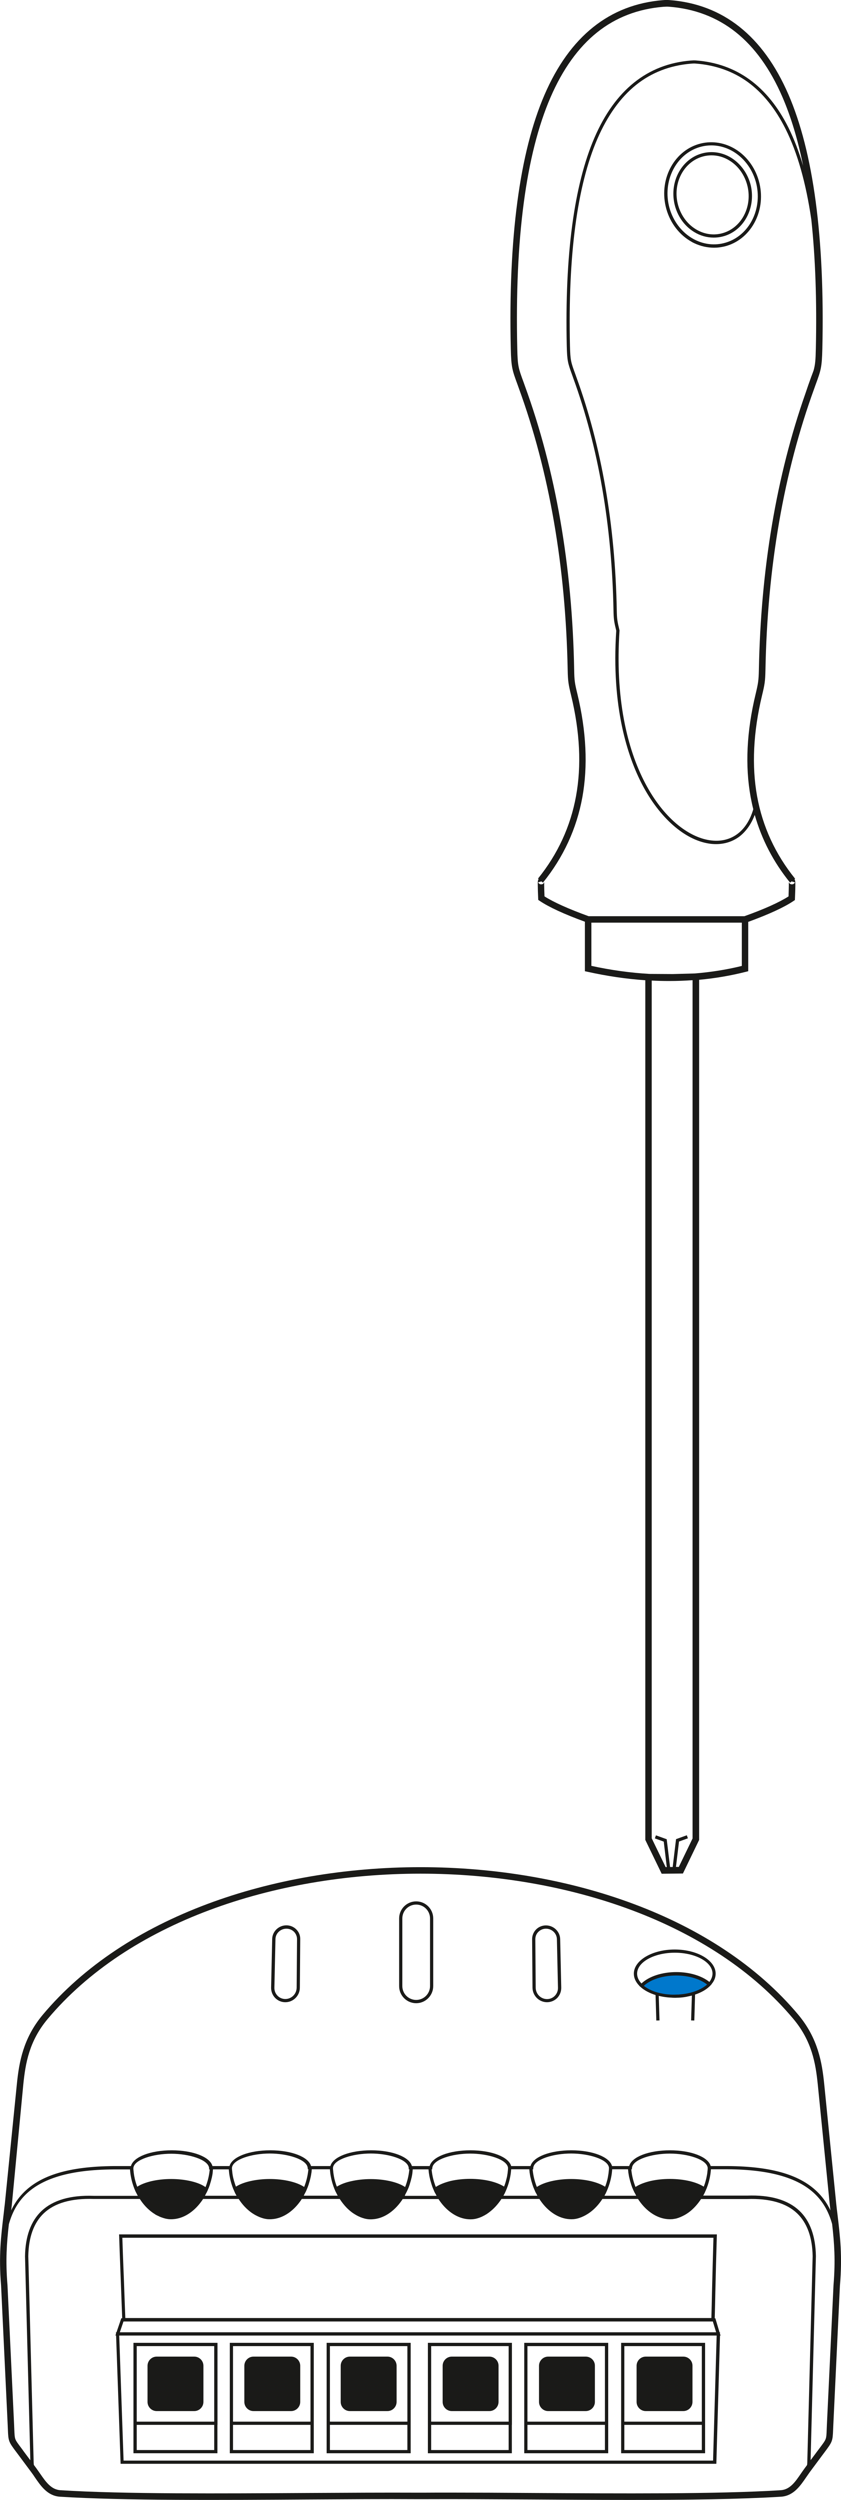 <svg enable-background="new 0 0 1099.7 3266.9" viewBox="0 0 1099.7 3266.9" xmlns="http://www.w3.org/2000/svg"><path d="m1030.9 123.3c-33.2-76.4-85.5-117.9-155.5-123.2-2.8-.2-5.4-.2-8.7.1-69.7 5.7-121.7 47.3-154.7 123.7-32.6 75.4-47.4 187-44.1 331.8.6 24.3 1.8 27.8 8.9 47.1l1.6 4.5c39.9 109.3 61.3 233.3 63.9 368.3.3 14.6 1 18.8 4.5 33.2 11.5 47.6 13.7 91.9 6.4 131.6-7.2 39.6-23.9 75.8-49.7 107.7l.8.7c-1.2 1.6-1.2 4.5-1.1 8.3 0 3.7.2 9.4.5 16.7l.1 2.2 1.8 1.2c12.1 8.2 32.1 17.4 59.2 27.3v64.7l3.3.7c25.7 5.7 51 9.4 75.7 11.1v1123.4l21.4 44.2 27.8-.3 21.2-43.9v-1124c20.8-1.9 41.2-5.4 61-10.4l3.2-.8v-64.5c27.1-9.9 47.1-19.1 59.2-27.3l1.8-1.2.1-2.2c.3-7.4.5-13 .5-16.7 0-3.9.1-6.7-1.1-8.3l.8-.7c-25.8-31.9-42.5-68.1-49.7-107.7-7.2-39.7-5-84 6.4-131.6 3.5-14.5 4.2-18.6 4.5-33.2 2.5-135 24-258.9 63.9-368.3l1.6-4.5c7.1-19.3 8.3-22.8 8.9-47.1 3.3-145.4-11.7-257.2-44.4-332.6zm-125.2 2279-18.1 37.4h-3.7l4-33.2 11.6-4.2-1.4-4-14.1 5.1-4.4 36.4h-3.4l-4.4-36.3-14.1-5.1-1.4 4 11.6 4.2 4 33.3h-1.5l-18.2-37.6v-1120.9c7.7.4 15.3.6 22.8.6 10.3 0 20.5-.4 30.6-1.1v1121.4zm64.2-1140c-19.9 4.9-40.3 8.1-61.2 9.8l-29 .8-30.5-.2c-24.8-1.4-50.1-4.9-75.9-10.5v-56.5h196.7v56.6zm17-197.4c9.1 32.1 24.5 61.8 46.2 88.5l2-1.6 4.3 1.2c-.3 1.2-1.9 2.8-4.2 2.7-2.3-.2-3.6-2-3.8-3.2.1.7.2 3.8-.3 18.9-12 7.7-31.4 16.5-57.7 25.9h-203.7c-26.2-9.5-45.6-18.2-57.7-25.9-.6-15-.4-18.2-.3-18.9-.2 1.2-1.5 3.1-3.8 3.2s-3.8-1.5-4.2-2.7l4.3-1.2 2 1.6c26.7-33 44-70.5 51.5-111.5 7.4-40.9 5.2-86.3-6.5-135.1-3.4-13.9-4-17.5-4.2-31.4-2.5-136-24.2-260.8-64.4-371l-1.6-4.5c-7-19-7.9-21.5-8.4-44.3-3.3-143.5 11.3-253.9 43.4-328.2 15.9-36.8 36.4-65.4 60.9-85 24.4-19.6 53.6-30.8 86.7-33.5 2.9-.2 5-.3 7.4-.1 33.3 2.5 62.6 13.7 87.1 33.1 24.7 19.6 45.3 48.1 61.2 84.9 11.1 25.7 20.2 55.7 27.1 89.9-5.5-18.5-11.9-35.2-19.2-49.9-27.1-54.2-67.8-83.8-120.8-87.8-2.2-.2-4.3-.1-6.9.1-56.7 4.6-99.1 38.6-126 100.9-26.7 61.8-38.9 153.4-36.2 272.2.5 19.8 1.4 22.2 7.2 38.3l1.3 3.7c32.8 90.1 50.5 192.1 52.6 303.3.2 11.8.8 15.2 3.6 26.7-6.6 100.1 14.9 164.7 34.1 201.4 22.7 43.2 55.3 71.9 87.3 76.8 3.1.5 6.2.7 9.2.7 11.2 0 21.4-3.3 30.1-9.6 8.8-6.7 15.8-16.4 20.4-28.6zm79.9-609.4c-.3 14.8-.8 21.1-3 28.8-.5 1.4-1.1 2.9-1.7 4.6l-1.4 3.7c-2.6 7.1-5.1 14.3-7.5 21.5-37.9 107.8-58.4 229.3-60.9 361.3-.3 13.9-.9 17.5-4.2 31.4-11.8 48.8-14 94.2-6.5 135.1 1 5.3 2.1 10.5 3.4 15.6-8.7 29.6-29.8 44.7-57.1 40.5-56-8.5-129.5-99.1-117.8-274v-.3l-.1-.3c-2.8-11.6-3.3-14.6-3.5-26.1-2.1-111.7-19.9-214.2-52.9-304.7l-1.3-3.7c-5.8-15.8-6.5-17.9-7-36.9-2.7-118.2 9.4-209.2 35.8-270.4 13.2-30.4 30.1-54.1 50.5-70.5 20.3-16.3 44.5-25.6 72-27.9 1.4-.1 2.6-.2 3.7-.2.9 0 1.7 0 2.6.1 25.7 2 48.6 10.1 68 24.2 19.5 14.2 36.1 34.8 49.3 61.2 15.5 30.9 26.7 70.6 33.7 118.6 5.3 49.8 7.3 105.9 5.9 168.4z" fill="#1a1a18"/><path d="m956.3 206.3c-11.3-7-24.4-9.2-36.9-6.2-27.5 6.6-44.2 36.5-37.4 66.6 3.5 15.3 12.7 28.5 25.4 36.3 8 5 16.9 7.5 25.9 7.5 3.7 0 7.4-.4 11.1-1.3 27.5-6.6 44.2-36.5 37.4-66.6-3.6-15.2-12.9-28.4-25.5-36.3zm-13 98.8c-11.4 2.8-23.4.7-33.7-5.7-11.7-7.2-20.2-19.5-23.5-33.7-6.4-27.8 9-55.4 34.2-61.5 3.3-.8 6.7-1.2 10.1-1.2 8.2 0 16.3 2.3 23.6 6.9 11.7 7.2 20.2 19.5 23.5 33.7 6.4 27.9-9 55.4-34.2 61.5z" fill="#1a1a18"/><path d="m961.9 195.1c-13.9-8.6-30.1-11.3-45.5-7.6-33.8 8.2-54.5 45-46 82.1 4.3 18.8 15.7 35.2 31.3 44.8 1 .6 2 1.2 3 1.8s2 1.1 3.1 1.6c8.2 3.9 17 5.9 25.8 5.9 2.3 0 4.6-.1 6.8-.4 2.3-.3 4.5-.7 6.8-1.2 33.8-8.2 54.5-45 46-82.1-4.3-18.9-15.7-35.3-31.3-44.9zm-15.7 122.7c-14.3 3.5-29.3.9-42.2-7.1-1.8-1.1-3.6-2.4-5.3-3.7-11.9-9.3-20.5-22.9-24.1-38.5-7.9-34.8 11.3-69.3 42.9-77 4.2-1 8.4-1.5 12.6-1.5 10.2 0 20.4 2.9 29.6 8.6 14.6 9.1 25.3 24.4 29.4 42.1 7.9 35-11.3 69.5-42.9 77.1z" fill="#1a1a18"/><path d="m373.1 2616.5c-5.1 0-9.8-2-13.3-5.6s-5.4-8.5-5.3-13.6l1.4-63.4c.2-9.9 8.5-17.9 18.6-17.9 4.9 0 9.5 1.9 13 5.4 3.4 3.4 5.2 7.9 5.1 12.6l-.5 63.4c0 10.6-8.6 19.1-19 19.1zm1.4-96.1c-7.7 0-14.2 6.1-14.3 13.7l-1.4 63.4c-.1 4 1.4 7.7 4.1 10.5s6.3 4.3 10.2 4.3c8.1 0 14.7-6.6 14.8-14.8l.5-63.4c0-3.6-1.4-7-3.9-9.6-2.7-2.7-6.2-4.1-10-4.1z" fill="#1a1a18"/><path d="m544.2 2617.8c-12.3 0-22.3-10-22.3-22.3v-88.5c0-12.3 10-22.3 22.3-22.3s22.3 10 22.3 22.3v88.4c0 12.3-10 22.4-22.3 22.4zm0-128.9c-10 0-18.1 8.1-18.1 18.1v88.4c0 10 8.1 18.1 18.1 18.1s18.1-8.1 18.1-18.1v-88.4c0-10-8.1-18.1-18.1-18.1z" fill="#1a1a18"/><path d="m715.3 2616.5c-10.4 0-18.9-8.5-19-19l-.5-63.4c0-4.7 1.8-9.2 5.1-12.6 3.4-3.5 8.1-5.4 13-5.4 10 0 18.4 8 18.6 17.9l1.4 63.4c.1 5.1-1.8 9.9-5.3 13.6-3.6 3.5-8.3 5.5-13.3 5.5zm-1.4-96.1c-3.8 0-7.3 1.5-10 4.2-2.6 2.6-3.9 6-3.9 9.6l.5 63.4c.1 8.2 6.7 14.8 14.8 14.8 3.9 0 7.5-1.5 10.2-4.3s4.2-6.5 4.1-10.5l-1.4-63.4c-.1-7.7-6.6-13.8-14.3-13.8z" fill="#1a1a18"/><path clip-rule="evenodd" d="m927.8 2592.9c-9.1-8.3-25.2-13.8-43.5-13.8-19.7 0-36.9 6.4-45.5 15.7 9.1 8.3 25.2 13.8 43.5 13.8 19.7.1 36.9-6.3 45.5-15.7z" fill="#0078cc" fill-rule="evenodd"/><g fill="#1a1a18"><path d="m935.8 2579.2c0-17.4-24-31.6-53.5-31.6s-53.5 14.2-53.5 31.6c0 5.7 2.6 11.1 7.1 15.7l-.1.1 1.6 1.4c5 4.6 11.9 8.2 19.8 10.7l1 33.3 4.2-.1-1-32.1c3.8.9 7.8 1.6 12 2 .4 0 .8.1 1.2.1.5 0 1 .1 1.5.1.6 0 1.2.1 1.8.1.4 0 .8 0 1.2.1 1 0 2.1.1 3.1.1 1.1 0 2.2 0 3.3-.1h1c.8 0 1.5-.1 2.3-.1.4 0 .8-.1 1.2-.1.8-.1 1.5-.1 2.3-.2s1.5-.2 2.3-.3c.4-.1.8-.1 1.2-.2.7-.1 1.4-.2 2.2-.4.1 0 .3 0 .4-.1 2.1-.4 4.2-.9 6.3-1.4l-1 32.5 4.2.1 1-33.9c8.5-2.8 15.6-7 20.4-12.2l1.4-1.6-.1-.1c3.4-4 5.2-8.6 5.2-13.4zm-37.6 25.9c-.1 0-.1 0-.2 0-.9.2-1.9.3-2.9.5 0 0 0 0-.1 0-1 .2-2 .3-3.1.4h-.1c-.9.1-1.8.2-2.7.3-.3 0-.5 0-.8.1-.7.1-1.5.1-2.2.1-.3 0-.5 0-.8 0-1 0-2 .1-3 .1-.9 0-1.9 0-2.8 0-.3 0-.6 0-.9 0-.6 0-1.3-.1-1.9-.1-.3 0-.7 0-1-.1-.6 0-1.2-.1-1.8-.1-.3 0-.7-.1-1-.1-.6-.1-1.2-.1-1.9-.2-.3 0-.5-.1-.8-.1-1.8-.2-3.5-.6-5.2-.9-.2 0-.4-.1-.6-.1-.7-.2-1.4-.3-2.1-.5-.2 0-.3-.1-.5-.1-.8-.2-1.5-.4-2.3-.6h-.1c-6.9-2-12.9-5-17.5-8.6 8.9-8.4 24.9-13.5 42.3-13.5 16.2 0 31.1 4.4 40.4 11.8-6.1 5.4-15.5 9.6-26.4 11.7zm29.4-15.1c-10-8.1-26-12.9-43.3-12.9-18.7 0-35.9 5.7-45.5 14.9-3.6-3.8-5.7-8.2-5.7-12.8 0-15.1 22.1-27.4 49.3-27.4s49.3 12.3 49.3 27.4c-.1 3.8-1.6 7.5-4.1 10.8z"/><path d="m1094.9 2892.1c-.5-3.9-1-7.9-1.4-12l-15.8-157.2c-2.8-27.4-8-59.2-33.9-90.1-26.3-31.4-58.5-59.8-95.7-84.5-35.5-23.6-75.8-43.9-119.5-60.2-84.2-31.5-180.5-48.1-278.7-48.1-98.1 0-194.5 16.6-278.7 48.1-43.8 16.4-84 36.6-119.5 60.2-37.2 24.7-69.4 53.1-95.7 84.5-25.9 30.9-31.1 62.7-33.9 90.1l-15.8 157.1c-.5 4.2-1 8.2-1.4 12.1-3.7 31.1-6.7 55.6-3.5 94.7l8.6 181.1c.1 2.7.2 5 .3 7 .6 15.1.9 16 10.9 29.3.9 1.2 1.9 2.5 3 4l16.8 22.6c1.6 2.1 3.1 4.3 4.6 6.6 7.8 11.4 16.7 24.3 32.9 25.3 82.9 5.2 211.8 4.4 325.4 3.6 51.3-.3 99.8-.7 140.5-.4h10.9c40.7-.2 89.1.1 140.4.4 41.5.3 85 .6 127.6.6 74.1 0 145.3-.9 197.9-4.2 16.2-1 25.1-13.9 32.9-25.3 1.6-2.3 3.1-4.5 4.6-6.6l16.8-22.6c1.1-1.5 2.1-2.8 3-4 10-13.4 10.3-14.2 10.9-29.3.1-2 .2-4.4.3-7l8.6-181.1c3.3-39.1.3-63.6-3.4-94.7zm-1064.4-168.4c2.8-27.3 7.6-56.5 32-85.5 25.8-30.8 57.4-58.6 93.9-82.9 35-23.2 74.6-43.2 117.8-59.3 83.2-31.1 178.6-47.5 275.7-47.5s192.4 16.4 275.7 47.5c43.2 16.1 82.8 36.1 117.8 59.3 36.5 24.2 68.1 52.1 93.9 82.9 24.4 29.1 29.2 58.2 32 85.5l15.7 157.3c.3 2.6.6 5.1.9 7.5-4-8.4-9-15.7-15.1-22.1-22.9-24-60.8-35.4-119.2-35.8h-22.3c-3.2-11.9-25.4-20.6-53.3-20.6s-50.1 8.7-53.3 20.6h-1.7-20.7c-3.2-11.9-25.4-20.6-53.3-20.6s-50.1 8.7-53.3 20.6h-1.6-23.7c-3.2-11.9-25.4-20.6-53.3-20.6s-50.1 8.7-53.3 20.6h-1.6-20-1.6c-3.2-11.9-25.4-20.6-53.3-20.6s-50.1 8.7-53.3 20.6h-23.7-1.6c-3.2-11.9-25.4-20.6-53.3-20.6s-50.1 8.7-53.3 20.6h-20.7-1.6c-3.2-11.9-25.4-20.6-53.3-20.6s-50.1 8.7-53.3 20.6h-22.3c-58.4.5-96.3 11.8-119.2 35.8-6.1 6.4-11.1 13.7-15.1 22.1.3-2.5.6-5 .9-7.6zm239.3 142.2s0-.1.1-.1c.4-.7.7-1.5 1.1-2.2 0-.1.1-.1.1-.2.4-.8.7-1.6 1-2.4l.2-.4c.6-1.3 1.1-2.7 1.6-4.1 0-.1.1-.2.1-.3.2-.6.4-1.2.6-1.8.1-.4.2-.7.3-1.1.2-.5.3-1.1.5-1.6.1-.5.3-.9.4-1.4s.3-.9.4-1.4c.2-.7.3-1.4.5-2.1.1-.4.2-.8.3-1.1.2-.8.3-1.7.5-2.5.1-.3.1-.7.2-1 .1-.7.2-1.3.3-2 .1-.4.1-.7.1-1.1.1-.7.2-1.4.2-2.1 0-.3.1-.6.1-1s.1-.7.1-1.1h20.7v.5.5c0 .2 0 .5.1.7.1.9.2 1.8.3 2.7v.3c.9 7.1 2.7 14 5.3 20.6l.5 1.1c.5 1.1.9 2.1 1.4 3.2v.1c.4.8.8 1.7 1.2 2.5.1.2.2.4.3.5.3.6.7 1.2 1 1.8h-41.3c.6-1.2 1.2-2.3 1.8-3.5zm-20.3-15.6c-7.8-1.8-16.7-2.8-25.7-2.8s-17.9 1-25.7 2.8c-7.5 1.8-13.9 4.2-18.6 7.3-1.1-2.7-2-5.5-2.7-8.3 0-.1-.1-.3-.1-.4-.2-.6-.3-1.3-.5-1.9 0-.2-.1-.4-.1-.7-.3-1.3-.6-2.7-.8-4v-.1c-.1-.4-.1-.9-.2-1.3-.1-.5-.1-.9-.2-1.4-.1-.4-.1-.8-.1-1.2-.1-.5-.1-1.1-.2-1.6 0-.4-.1-.7-.1-1.1-.1-.8-.1-1.5-.1-2.3v-.1c1-11.2 26.4-18.7 49.5-18.7 23 0 48.3 7.5 49.5 18.6v.8l.1 1.2h.8c0 .2 0 .4-.1.6 0 .2 0 .4-.1.6-.8 7.6-2.7 15-5.4 21.8-4.8-3.4-11.4-6-19.2-7.8zm59 7.2c-1-2.7-1.9-5.5-2.7-8.3 0-.2-.1-.3-.1-.5-.2-.6-.3-1.2-.5-1.9-.1-.2-.1-.5-.2-.7-.2-1-.4-2-.6-2.9-.1-.4-.1-.8-.2-1.2s-.1-.8-.2-1.3-.1-1-.2-1.5c0-.4-.1-.8-.1-1.2-.1-.6-.1-1.1-.2-1.7 0-.3-.1-.7-.1-1-.1-.8-.1-1.5-.1-2.3v-.1c1.1-11.2 26.4-18.7 49.5-18.7 23 0 48.4 7.5 49.5 18.7l.2 1.9h.8c0 .2 0 .4-.1.7 0 .2 0 .4-.1.6-.8 7.6-2.7 15-5.4 21.8-4.8-3.2-11.4-5.8-19.2-7.6s-16.7-2.8-25.7-2.8-17.9 1-25.7 2.8c-7.5 1.7-13.9 4.2-18.6 7.2zm90.4 8.4s0-.1.1-.1c.4-.7.7-1.5 1.1-2.2 0-.1.1-.1.1-.2.4-.8.7-1.6 1-2.4l.2-.4c.6-1.4 1.1-2.7 1.6-4.1 0-.1.1-.2.1-.3.2-.6.4-1.2.6-1.8.1-.4.2-.7.3-1.1.2-.5.3-1.1.5-1.6.1-.5.3-.9.4-1.4s.3-1 .4-1.4c.2-.7.3-1.4.5-2.1.1-.4.2-.8.3-1.2.2-.8.3-1.6.5-2.4.1-.4.1-.7.2-1.1.1-.7.2-1.3.3-2 .1-.4.1-.7.2-1.1.1-.7.2-1.4.2-2.1 0-.3.1-.6.1-1s.1-.7.1-1.1h23.7v.5.5c0 .2 0 .5.1.7.1.9.2 1.8.3 2.6v.3c.9 7.1 2.7 14 5.3 20.6l.5 1.2c.4 1.1.9 2.1 1.4 3.2 0 0 0 .1.1.1.4.8.8 1.6 1.2 2.4.1.2.2.4.3.6.3.6.7 1.2 1 1.8h-44.4c.5-1.1 1.1-2.2 1.7-3.4zm41.6-8.4c-1.1-2.7-2-5.5-2.7-8.3 0-.1-.1-.3-.1-.4-.2-.6-.3-1.3-.5-1.9-.1-.2-.1-.5-.1-.7-.3-1.2-.5-2.4-.7-3.7 0-.2-.1-.3-.1-.5-.1-.4-.1-.9-.2-1.3-.1-.5-.1-1-.2-1.5-.1-.4-.1-.8-.1-1.2-.1-.6-.1-1.1-.2-1.7 0-.3-.1-.7-.1-1-.1-.8-.1-1.5-.1-2.3v-.1c1-11.2 26.4-18.7 49.5-18.7 23 0 48.3 7.5 49.5 18.7v.8l.1 1.2h.8c0 .2 0 .4-.1.7 0 .2 0 .4-.1.6-.8 7.6-2.7 15-5.4 21.8-4.8-3.2-11.4-5.8-19.2-7.6s-16.7-2.8-25.7-2.8-17.9 1-25.7 2.8c-7.4 1.6-13.8 4.1-18.6 7.1zm90.4 8.4s0-.1.1-.1c.4-.7.7-1.5 1.1-2.2 0-.1.1-.1.1-.2.4-.8.7-1.6 1.1-2.4l.2-.4c.6-1.3 1.1-2.7 1.6-4.1 0-.1.1-.2.1-.3.2-.6.4-1.2.6-1.8.1-.4.2-.7.3-1.1.2-.5.3-1.1.5-1.6.1-.5.3-.9.4-1.4s.3-.9.4-1.4c.2-.7.3-1.4.5-2.1.1-.4.2-.8.3-1.1.2-.8.3-1.7.5-2.5.1-.3.1-.7.2-1 .1-.7.2-1.3.3-2 .1-.4.1-.7.1-1.1.1-.7.2-1.4.2-2.1 0-.3.1-.6.1-1s.1-.7.1-1.1h20.6c0 .4.1.7.1 1.1 0 .3.1.6.1 1 .1.7.2 1.4.2 2.1 0 .4.1.7.2 1.1.1.7.2 1.3.3 2 .1.4.1.7.2 1.1.1.8.3 1.6.5 2.5l.3 1.2c.2.7.3 1.4.5 2.1.1.5.3 1 .4 1.4.1.5.3.9.4 1.4.2.5.3 1.1.5 1.6.1.4.2.7.3 1.1l.6 1.8c0 .1.1.2.1.3.5 1.4 1 2.8 1.6 4.1l.2.4c.3.8.7 1.6 1 2.4 0 .1.1.1.1.2.3.8.7 1.5 1.1 2.2 0 0 0 .1.1.1.6 1.2 1.2 2.3 1.8 3.4h-41.6c.4-1.3 1-2.4 1.6-3.6zm39-8c-2.7-6.8-4.6-14.1-5.4-21.8 0-.2 0-.4-.1-.6 0-.2 0-.4-.1-.6h.8l.2-1.9c1.1-11.2 26.4-18.7 49.5-18.7 23 0 48.4 7.5 49.5 18.7v.1c0 .8-.1 1.6-.1 2.3 0 .3-.1.6-.1.9-.1.6-.1 1.2-.2 1.8 0 .4-.1.8-.1 1.1-.1.5-.1 1-.2 1.5-.1.4-.1.8-.2 1.2-.1.5-.2.9-.2 1.3-.2.9-.3 1.8-.6 2.8-.1.2-.1.5-.2.7-.1.6-.3 1.3-.5 1.9 0 .2-.1.3-.1.5-.7 2.8-1.6 5.6-2.7 8.3-4.8-3-11.1-5.5-18.6-7.3-7.8-1.8-16.7-2.8-25.7-2.8s-17.9 1-25.7 2.8c-7.8 2-14.4 4.6-19.2 7.8zm89.4 9.6c.1-.2.2-.3.3-.5.4-.8.8-1.7 1.2-2.5 0 0 0 0 0-.1.5-1.1 1-2.1 1.4-3.2l.5-1.2c2.6-6.6 4.4-13.5 5.3-20.6 0-.1 0-.2 0-.3.1-.9.2-1.7.3-2.6 0-.2 0-.5.1-.7 0-.2 0-.3 0-.5s0-.3 0-.5h23.7c0 .4.1.7.1 1.1 0 .3.1.6.1 1 .1.7.2 1.4.2 2.1 0 .4.1.7.2 1.1.1.7.2 1.3.3 2 .1.4.1.7.2 1.1.1.8.3 1.6.5 2.4l.3 1.2c.2.7.3 1.4.5 2.1.1.5.3 1 .4 1.4.1.5.2.9.4 1.4s.3 1.1.5 1.6c.1.4.2.7.3 1.1.2.6.4 1.2.6 1.8 0 .1.1.2.1.3.5 1.4 1 2.8 1.6 4.1l.2.4c.3.8.7 1.6 1 2.4 0 .1 0 .1.1.2.3.8.7 1.5 1.1 2.2 0 0 0 .1.1.1.6 1.2 1.2 2.3 1.8 3.5h-44.4c.3-.7.7-1.3 1-1.9zm42.7-9.6c-2.7-6.8-4.6-14.1-5.4-21.8 0-.2 0-.4-.1-.6 0-.2 0-.4-.1-.6h.8l.1-1.2v-.8c1.1-11.2 26.5-18.7 49.5-18.7s48.4 7.5 49.5 18.7v.1c0 .8-.1 1.6-.1 2.3 0 .3-.1.6-.1.9-.1.6-.1 1.2-.2 1.8 0 .4-.1.7-.1 1.1-.1.5-.1 1.1-.2 1.6-.1.4-.1.8-.2 1.2-.1.8-.3 1.6-.4 2.4-.1.6-.2 1.1-.3 1.7-.1.3-.1.6-.2.9-.1.6-.3 1.2-.4 1.8 0 .2-.1.4-.2.6-.7 2.8-1.6 5.6-2.7 8.3-4.8-3-11.1-5.5-18.6-7.3-7.8-1.8-16.7-2.8-25.7-2.8s-17.9 1-25.7 2.8-14.4 4.4-19.2 7.6zm89.4 9.6c.1-.2.2-.3.3-.5.4-.8.8-1.7 1.2-2.5v-.1c.5-1.1 1-2.1 1.4-3.2l.5-1.2c2.6-6.6 4.4-13.5 5.3-20.6 0-.1 0-.2 0-.3.1-.9.2-1.7.3-2.6 0-.2 0-.5.1-.7 0-.2 0-.3 0-.5s0-.3 0-.5h20.7c0 .4.1.7.1 1.1 0 .3.1.6.1 1 .1.7.2 1.4.2 2.1 0 .4.1.7.2 1.1.1.7.2 1.3.3 2 .1.4.1.7.2 1.1.1.8.3 1.6.5 2.4l.3 1.2c.2.7.3 1.4.5 2.1.1.5.3 1 .4 1.4.1.5.2.9.4 1.4s.3 1.1.5 1.6c.1.4.2.7.3 1.1l.6 1.8c0 .1.1.2.1.3.5 1.4 1 2.8 1.6 4.1l.2.4c.3.8.7 1.6 1.1 2.4 0 .1 0 .1.1.2.3.8.7 1.5 1.1 2.2 0 0 0 .1.1.1.6 1.2 1.2 2.3 1.8 3.5h-41.4c.2-.7.5-1.3.9-1.9zm39.6-9.6c-2.7-6.8-4.6-14.1-5.4-21.8 0-.2 0-.4-.1-.6 0-.2 0-.4-.1-.6h.8l.2-1.9c1-11.2 26.4-18.7 49.5-18.7s48.4 7.5 49.5 18.7v.1c0 .8-.1 1.6-.1 2.3 0 .3-.1.6-.1.9-.1.6-.1 1.2-.2 1.8 0 .4-.1.8-.1 1.1-.1.5-.1 1-.2 1.5-.1.4-.1.8-.2 1.2-.1.5-.2 1-.3 1.5-.2.9-.3 1.8-.5 2.6-.1.3-.1.5-.2.8-.1.6-.3 1.2-.5 1.9 0 .2-.1.3-.1.5-.7 2.8-1.6 5.6-2.7 8.3-4.8-3-11.1-5.5-18.6-7.3-7.8-1.8-16.7-2.8-25.7-2.8s-17.9 1-25.7 2.8c-7.8 1.9-14.4 4.5-19.2 7.7zm-803.1 341.3c-4.5-6-6.8-9-7.8-11.8-1-2.7-1.1-6.1-1.4-12.7-.1-2.1-.2-4.4-.3-7.1l-8.6-181.2v-.1c-2.7-32.5-1-54.9 1.8-79.7 4.2-15.1 10.9-27.3 20.3-37.1 21.8-22.8 59.7-34.1 116.1-34.5h22v.5.5c0 .2 0 .5.1.7.1.9.2 1.7.3 2.6v.3c.9 7.1 2.7 14 5.3 20.6l.5 1.2c.4 1.1.9 2.1 1.4 3.2 0 0 0 .1.1.1l1.2 2.4c.1.2.2.4.3.6.3.6.7 1.2 1 1.8h-57.5c-30.4-1.1-53.4 5.6-68.4 19.8-13.9 13.2-21.2 33.1-21.6 59.2l6.9 264.8v1.7l-8.8-11.8c-1-1.5-2-2.8-2.9-4zm992.8 55c-82.6 5.2-211.3 4.3-324.9 3.6-38.6-.3-75.7-.5-109-.5-10.9 0-21.4 0-31.5.1-3.6 0-7.2 0-10.8 0-40.8-.2-89.3.1-140.6.4-113.5.7-242.2 1.6-324.9-3.6-12.1-.8-19.1-10.9-26.5-21.6-1.6-2.3-3.2-4.6-4.8-6.8l-3.4-4.6c-.3-2-.4-4.5-.4-8l-6.9-264.8c.4-24.9 7.3-43.8 20.3-56.1 14.1-13.4 36.1-19.7 65.4-18.7h60.1c4.6 7.2 10.2 13.1 16.2 17.5.1.1.2.1.3.2.6.5 1.3.9 1.9 1.3.2.1.4.2.6.4.5.3 1 .6 1.5 1 .3.2.6.4.9.5.4.2.8.4 1.2.6s.7.4 1.1.5c.5.2.9.4 1.4.7.3.2.7.3 1.1.5s.8.3 1.2.5.9.3 1.4.5c.4.1.7.2 1.1.4.4.1.9.3 1.3.4s.9.2 1.3.4c.3.1.5.1.8.2.6.1 1.2.3 1.9.4.2 0 .4.1.6.1.7.1 1.4.2 2 .3h.4c.8.1 1.5.1 2.3.1h.8c.7 0 1.5 0 2.2-.1h.2c13.3-.9 26.5-9.1 36.5-22.7.4-.5.7-1 1.1-1.5.1-.2.3-.4.4-.6.3-.5.7-1 1-1.5 0 0 .1-.1.1-.1h46.5c4.6 7.2 10.2 13.1 16.2 17.5.1.1.2.1.3.2.6.5 1.3.9 1.9 1.3.2.1.4.2.6.4.5.3 1 .6 1.5.9.3.2.6.4 1 .6s.8.4 1.2.6.7.4 1.1.6.9.4 1.3.6.7.3 1.1.5.8.3 1.1.5c.5.2.9.4 1.4.5.3.1.7.2 1 .4.4.1.9.3 1.3.4s.9.2 1.3.4c.3.1.5.1.8.2.6.1 1.2.3 1.9.4.2 0 .4.1.6.1.7.1 1.4.2 2 .3h.4c.8.1 1.5.1 2.3.1h.8c.7 0 1.5 0 2.2-.1h.2c13.3-.9 26.5-9.1 36.5-22.7.4-.5.7-1 1.1-1.5.1-.2.3-.4.4-.6.3-.5.7-1 1-1.5 0 0 .1-.1.1-.1h49.5c2.8 4.3 5.9 8.2 9.2 11.6 2.2 2.2 4.5 4.2 6.9 6 .1.1.2.1.3.2.6.5 1.3.9 1.9 1.3.2.1.4.2.6.4.5.3 1 .6 1.5.9.3.2.7.4 1 .6.4.2.8.4 1.1.6.4.2.7.4 1.1.6s.9.4 1.3.6.7.3 1.1.5.8.3 1.1.5c.5.2.9.4 1.4.5.3.1.7.2 1 .4.4.1.9.3 1.3.4s.9.2 1.3.4c.3.1.5.1.8.2.6.1 1.2.3 1.9.4.2 0 .4.1.6.1.7.1 1.4.2 2 .3h.4c.8.1 1.5.1 2.3.1h.8c.7 0 1.5 0 2.2-.1h.2c13.8-.9 27.4-9.7 37.6-24.2.1-.2.3-.4.4-.6.3-.5.7-1 1-1.5 0 0 .1-.1.1-.1h46.7s.1.1.1.1c.3.5.7 1 1 1.5.1.2.3.4.4.6 10.1 14.5 23.8 23.2 37.6 24.2h.2c.7 0 1.5.1 2.2.1h.8c.8 0 1.5-.1 2.3-.1h.4c.7-.1 1.4-.2 2-.3.2 0 .4-.1.6-.1.6-.1 1.2-.2 1.9-.4.3-.1.5-.1.8-.2.4-.1.9-.2 1.3-.4.4-.1.9-.3 1.3-.4s.7-.2 1.1-.4.9-.3 1.3-.5.8-.3 1.2-.5c.4-.1.7-.3 1-.5.5-.2.9-.4 1.4-.7.3-.2.7-.4 1-.5.4-.2.8-.4 1.2-.7.3-.2.6-.4.9-.5.5-.3 1-.6 1.6-1 .2-.1.4-.2.5-.4.6-.4 1.3-.9 1.9-1.3.1-.1.2-.1.2-.2 6-4.4 11.5-10.4 16.2-17.5h49.5s.1.1.1.1c.3.5.7 1 1 1.5.1.2.3.4.4.6 10.1 14.5 23.8 23.2 37.6 24.2h.2c.7 0 1.5.1 2.2.1h.8c.8 0 1.5-.1 2.3-.1h.4c.7-.1 1.4-.2 2-.3.2 0 .4-.1.6-.1.6-.1 1.2-.2 1.9-.4.3-.1.5-.1.8-.2.4-.1.9-.2 1.3-.4.4-.1.9-.3 1.3-.4.3-.1.7-.2 1-.4.5-.2.9-.3 1.4-.5.4-.1.8-.3 1.1-.5.4-.2.7-.3 1.1-.5s.9-.4 1.3-.6.7-.4 1.1-.6.8-.4 1.1-.6.7-.4 1-.6l1.5-.9c.2-.1.4-.2.6-.4.6-.4 1.3-.9 1.9-1.3.1-.1.2-.1.3-.2 6-4.4 11.5-10.3 16.2-17.5h46.5s.1.1.1.1c.3.5.7 1 1 1.5.1.2.3.4.4.6 10.1 14.5 23.8 23.2 37.6 24.2h.2c.7 0 1.5.1 2.2.1h.8c.8 0 1.5-.1 2.3-.1h.4c.7-.1 1.4-.2 2-.3.2 0 .4-.1.6-.1.6-.1 1.2-.2 1.7-.3h.1c.3-.1.5-.1.8-.2.4-.1.9-.2 1.3-.4.4-.1.9-.3 1.3-.4.3-.1.7-.2 1-.4.5-.2.9-.3 1.4-.5.4-.2.8-.3 1.1-.5.4-.2.7-.3 1.1-.5s.9-.4 1.3-.6.7-.4 1.1-.6.8-.4 1.2-.6c.3-.2.6-.4 1-.6.5-.3 1-.6 1.5-.9.2-.1.4-.2.6-.4.6-.4 1.3-.9 1.9-1.3.1-.1.2-.1.3-.2 6-4.4 11.5-10.4 16.2-17.5h60.3c29.2-1 51.2 5.2 65.3 18.7 13 12.4 19.9 31.3 20.3 56l-6.9 265c0 3.5-.1 5.9-.4 7.9l-3.4 4.6c-1.6 2.2-3.3 4.6-4.8 6.8-7.3 10.7-14.3 20.8-26.4 21.5zm69.2-268-8.6 181.3c-.1 2.7-.2 5.1-.3 7.1-.2 6.7-.4 10-1.4 12.7-1 2.8-3.3 5.8-7.8 11.8-.9 1.2-1.9 2.5-3 4l-8.8 11.8c0-.5 0-1.1 0-1.7l6.9-265c-.5-26.1-7.7-46-21.6-59.2-15-14.2-38-20.9-68.3-19.8h-57.5c.3-.6.7-1.2 1-1.8.1-.2.2-.3.3-.5.4-.8.8-1.7 1.2-2.5 0 0 0 0 0-.1.5-1.1 1-2.1 1.4-3.2l.5-1.1c2.6-6.6 4.4-13.5 5.3-20.6 0-.1 0-.2 0-.3.1-.9.2-1.7.3-2.6 0-.2 0-.5.1-.7 0-.2 0-.3 0-.5s0-.3 0-.5h22c56.4.4 94.4 11.7 116.2 34.5 9.4 9.8 16.1 22 20.3 37.1 2.8 24.9 4.5 47.2 1.8 79.8z"/><path d="m284.4 3168.8v-107.2h-109.9v107.2 37.1h109.8v-37.1zm-105.6-102.9h101.3v98.7h-101.3zm0 135.8v-32.9h101.3v32.9z"/><path d="m410.3 3168.8v-107.2h-109.8v107.2 37.1h109.8zm-105.6-102.9h101.3v98.7h-101.3zm0 135.8v-32.9h101.3v32.9z"/><path d="m537 3168.8v-107.2h-109.9v107.2 37.1h109.9zm-105.6-102.9h101.3v98.7h-101.3zm0 135.8v-32.9h101.3v32.9z"/><path d="m669.4 3168.8v-107.2h-109.9v107.2 37.1h109.8v-37.1zm-105.6-102.9h101.3v98.7h-101.3zm0 135.8v-32.9h101.3v32.9z"/><path d="m795.3 3168.8v-107.2h-109.8v107.2 37.1h109.8zm-105.6-102.9h101.3v98.7h-101.3zm0 135.8v-32.9h101.3v32.9z"/><path d="m922 3168.8v-107.2h-109.8v107.2 37.1h109.8zm-105.6-102.9h101.3v98.7h-101.3zm0 135.8v-32.9h101.3v32.9z"/><path d="m254 3079.6h-49.1c-6.6 0-12 5.4-12 12v47.2c0 6.6 5.4 12 12 12h49.1c6.6 0 12-5.4 12-12v-47.2c0-6.6-5.4-12-12-12z"/><path d="m380.6 3079.6h-49.1c-6.6 0-12 5.4-12 12v47.2c0 6.6 5.4 12 12 12h49.1c6.6 0 12-5.4 12-12v-47.2c0-6.6-5.4-12-12-12z"/><path d="m506.6 3079.6h-49.1c-6.6 0-12 5.4-12 12v47.2c0 6.6 5.4 12 12 12h49.1c6.6 0 12-5.4 12-12v-47.2c0-6.6-5.4-12-12-12z"/><path d="m893.5 3079.6h-49.1c-6.6 0-12 5.4-12 12v47.2c0 6.6 5.4 12 12 12h49.1c6.6 0 12-5.4 12-12v-47.2c.1-6.6-5.4-12-12-12z"/><path d="m765.9 3079.6h-49.1c-6.6 0-12 5.4-12 12v47.2c0 6.6 5.4 12 12 12h49.1c6.6 0 12-5.4 12-12v-47.2c.1-6.6-5.3-12-12-12z"/><path d="m639.9 3079.6h-49.1c-6.6 0-12 5.4-12 12v47.2c0 6.6 5.4 12 12 12h49.1c6.6 0 12-5.4 12-12v-47.2c.1-6.6-5.4-12-12-12z"/><path d="m941.4 3049.7.1-1.8h-.6l-5.5-18.4h-.8c.3-11.4.6-22.8.8-34.2.5-23.9 1.2-48.4 1.9-72.1l.1-3.3h-781.7l.1 2.2c.5 14.7 1 29.6 1.6 44.1.4 9.7.7 19.4 1.1 29 .4 11.9.9 23.9 1.3 34.3h-1.2l-6.3 18.4h-.7l.1 1.8-.8 2.4h.9l5.9 167.6h779l4.8-167.6h.8zm-8.5-125.5c-.7 23.4-1.3 47.5-1.9 71-.2 11.4-.5 22.7-.8 34h-766.3c-.4-10.3-.9-22.3-1.3-34.1-.3-9.7-.7-19.3-1.1-29-.5-13.7-1.1-27.8-1.5-41.8h772.9zm-771.4 109.5h770.6l4.3 14.1h-779.7zm770.9 181.8h-770.8l-5.7-163.4h781.2z"/></g></svg>
